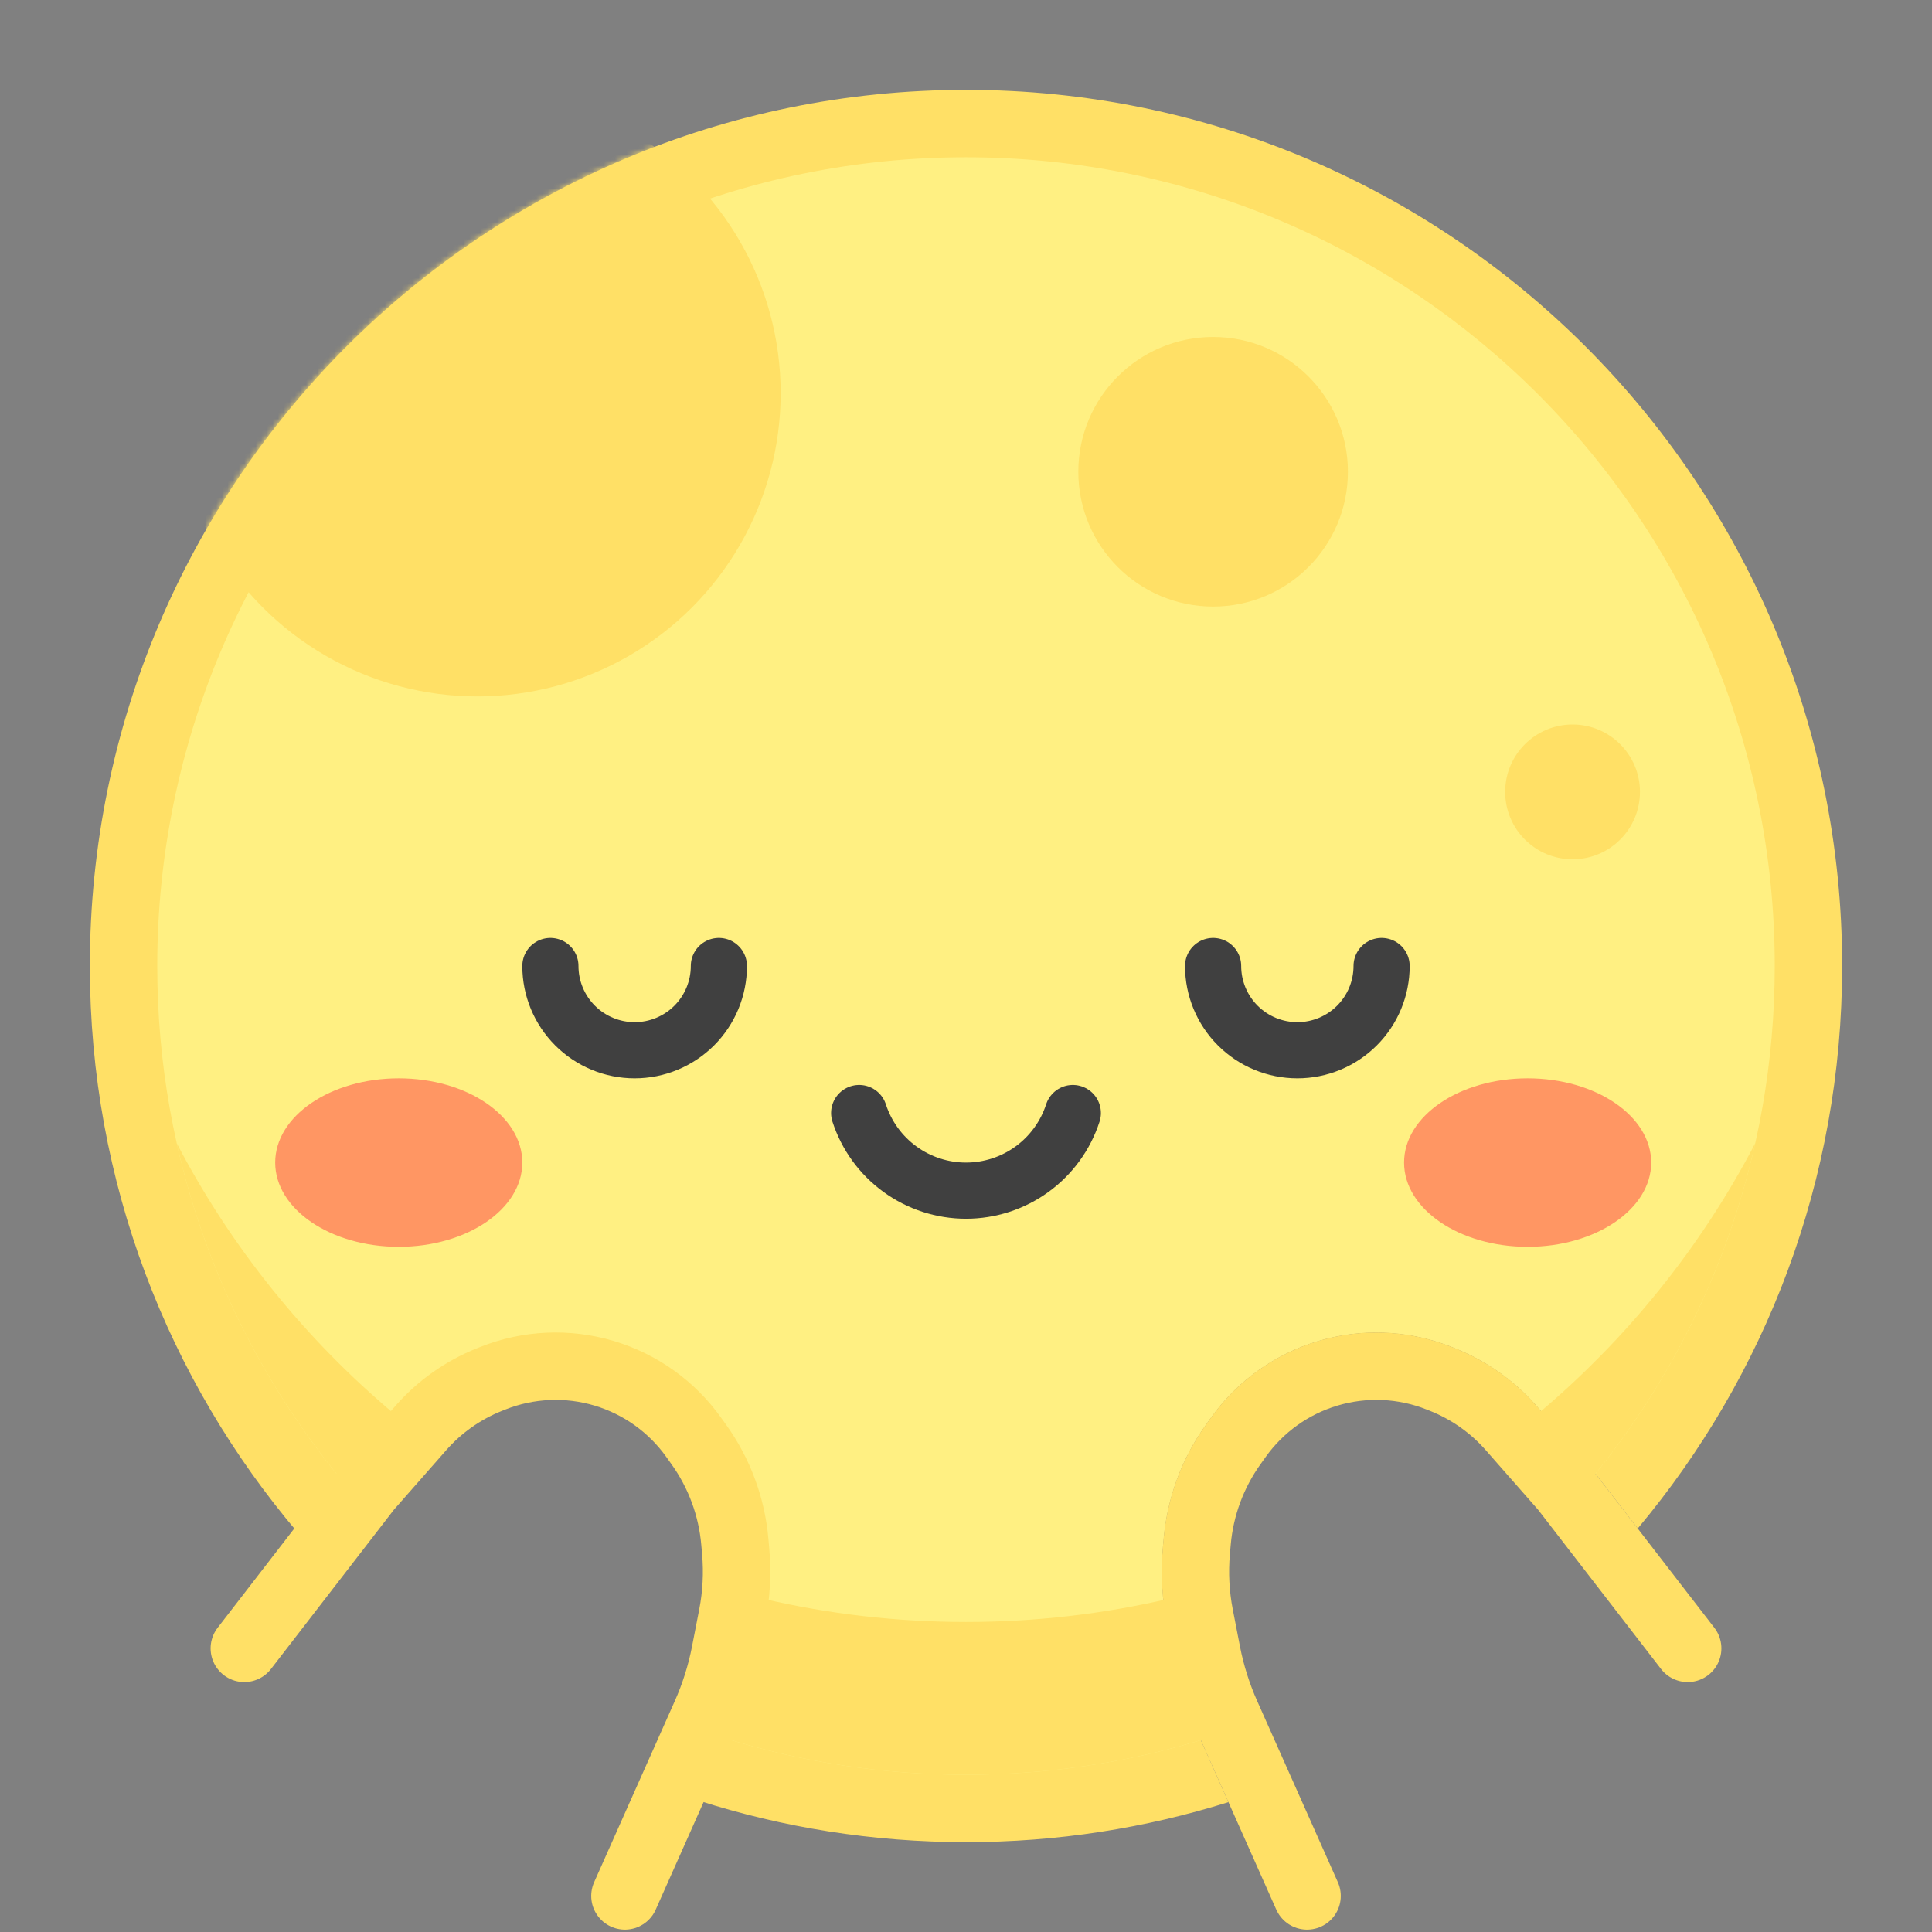 <svg width="344" height="344" viewBox="0 0 344 344" fill="none" xmlns="http://www.w3.org/2000/svg">
  <rect x="0" y="0" width="344" height="344" fill="#808080" stroke="none"/>
  <path
    d="M172 16C258.156 16 328 85.844 328 172C328 210.127 314.319 245.056 291.603 272.154L283.25 261.334L283.133 261.183L273.563 250.292L273.189 249.875C269.306 245.585 264.493 242.236 259.116 240.085L258.522 239.847L257.809 239.569C250.397 236.785 242.269 236.505 234.672 238.784C226.983 241.091 220.278 245.888 215.612 252.42L214.662 253.751C210.41 259.704 207.828 266.686 207.185 273.974L207.034 275.678L206.969 276.505C206.677 280.636 206.93 284.788 207.721 288.855L209.002 295.442L209.161 296.235C209.989 300.193 211.237 304.053 212.882 307.748L218.728 320.877C203.975 325.503 188.279 328 172 328C155.367 328 139.344 325.393 124.312 320.572L130.204 307.341C131.82 303.71 133.047 299.919 133.86 296.03L134.017 295.252L135.297 288.664C136.071 284.683 136.32 280.618 136.034 276.575L135.97 275.767L135.819 274.062C135.212 267.174 132.829 260.566 128.909 254.88L128.524 254.333L127.573 253.001C123.036 246.649 116.517 241.984 109.041 239.741C101.416 237.454 93.24 237.819 85.849 240.775L85.255 241.013C79.85 243.175 75.031 246.58 71.189 250.952L61.64 261.819L61.542 261.944L53.057 272.937C29.946 245.73 16 210.494 16 172C16 85.844 85.844 16 172 16Z"
    fill="#FFE066" />
  <path
    d="M172 28C251.529 28 316 92.471 316 172C316 206.245 304.042 237.694 284.08 262.409L283.25 261.334L283.133 261.183L273.563 250.292L273.189 249.875C269.306 245.585 264.493 242.236 259.116 240.085L258.522 239.847L257.809 239.569C250.397 236.785 242.269 236.505 234.672 238.784C226.983 241.091 220.278 245.888 215.612 252.42L214.662 253.751C210.41 259.704 207.828 266.686 207.185 273.974L207.034 275.678L206.969 276.505C206.677 280.636 206.93 284.788 207.721 288.855L209.002 295.442L209.161 296.235C209.989 300.193 211.237 304.053 212.882 307.748L213.81 309.833C200.578 313.842 186.541 316 172 316C157.105 316 142.739 313.736 129.226 309.537L130.204 307.341C131.82 303.71 133.047 299.919 133.86 296.03L134.017 295.252L135.297 288.664C136.071 284.683 136.32 280.618 136.034 276.575L135.97 275.767L135.819 274.062C135.212 267.174 132.829 260.566 128.909 254.88L128.524 254.333L127.573 253.001C123.036 246.649 116.517 241.984 109.041 239.741C101.416 237.454 93.24 237.819 85.849 240.775L85.255 241.013C79.85 243.175 75.031 246.58 71.189 250.952L61.64 261.819L61.542 261.944L60.565 263.209C40.214 238.374 28 206.614 28 172C28 92.471 92.471 28 172 28Z"
    fill="#FFF082" />
  <path
    d="M208.106 284.663C208.247 286.003 208.445 287.338 208.703 288.664L209.983 295.252L210.14 296.03C210.953 299.919 212.18 303.71 213.796 307.341L214.773 309.537C201.26 313.736 186.895 316 172 316C157.105 316 142.739 313.737 129.226 309.538L130.204 307.341C131.82 303.71 133.047 299.919 133.86 296.03L134.017 295.252L135.297 288.664C135.555 287.338 135.752 286.003 135.893 284.663C147.491 287.367 159.578 288.8 172 288.8C184.422 288.8 196.509 287.367 208.106 284.663Z"
    fill="#FFE066" />
  <path
    d="M31.47 203.555C41.161 222.134 54.43 238.551 70.361 251.893L61.64 261.819L61.542 261.944L60.566 263.208C46.589 246.151 36.449 225.827 31.47 203.555Z"
    fill="#FFE066" />
  <path
    d="M312.529 203.555C307.55 225.827 297.409 246.149 283.432 263.206L282.458 261.944L282.36 261.819L273.637 251.892C289.568 238.55 302.838 222.134 312.529 203.555Z"
    fill="#FFE066" />
  <path
    d="M43.5 293.5L65.5 265L74.944 254.253C78.268 250.471 82.436 247.525 87.112 245.655L87.705 245.418C94.047 242.881 101.062 242.569 107.604 244.531V244.531C114.019 246.456 119.612 250.457 123.505 255.907L124.456 257.239C128.086 262.32 130.29 268.281 130.838 274.501L130.989 276.206C131.328 280.05 131.126 283.922 130.39 287.71L129.109 294.297C128.372 298.087 127.207 301.78 125.637 305.307L111.269 337.578"
    stroke="#FFE066" stroke-width="12" stroke-linecap="round" />
  <path
    d="M300.5 293.5L278.5 265L269.056 254.253C265.732 250.471 261.564 247.525 256.888 245.655L256.295 245.418C249.953 242.881 242.938 242.569 236.396 244.531V244.531C229.981 246.456 224.388 250.457 220.495 255.907L219.544 257.239C215.914 262.32 213.71 268.281 213.162 274.501L213.011 276.206C212.672 280.05 212.874 283.922 213.61 287.71L214.891 294.297C215.628 298.087 216.793 301.78 218.363 305.307L232.731 337.578"
    stroke="#FFE066" stroke-width="12" stroke-linecap="round" />
  <path
    d="M191.021 198.18C189.716 202.197 187.173 205.698 183.756 208.18C180.339 210.663 176.224 212 172 212C167.776 212 163.661 210.663 160.244 208.18C156.827 205.698 154.284 202.197 152.979 198.18"
    stroke="#404040" stroke-width="10" stroke-linecap="round" stroke-linejoin="round" />
  <ellipse cx="71" cy="207" rx="22" ry="15" fill="#FF9663" />
  <ellipse cx="272" cy="207" rx="22" ry="15" fill="#FF9663" />
  <path
    d="M128 172C128 175.978 126.42 179.794 123.607 182.607C120.794 185.42 116.978 187 113 187C109.022 187 105.206 185.42 102.393 182.607C99.58 179.794 98 175.978 98 172"
    stroke="#404040" stroke-width="10" stroke-linecap="round" stroke-linejoin="round" />
  <path
    d="M246 172C246 175.978 244.42 179.794 241.607 182.607C238.794 185.42 234.978 187 231 187C227.022 187 223.206 185.42 220.393 182.607C217.58 179.794 216 175.978 216 172"
    stroke="#404040" stroke-width="10" stroke-linecap="round" stroke-linejoin="round" />
  <g clip-path="url(#clip0_426_273)">
    <mask id="mask0_426_273" style="mask-type:alpha" maskUnits="userSpaceOnUse" x="16" y="16" width="312" height="312">
      <circle cx="172" cy="172" r="156" fill="#D9D9D9" />
    </mask>
    <g mask="url(#mask0_426_273)">
      <circle cx="216" cy="84" r="24" fill="#FFE066" />
      <circle cx="280" cy="141" r="12" fill="#FFE066" />
      <circle cx="85" cy="70" r="54" fill="#FFE066" />
    </g>
  </g>
  <defs>
    <clipPath id="clip0_426_273">
      <rect width="312" height="312" fill="white" transform="translate(16 16)" />
    </clipPath>
  </defs>
</svg>
